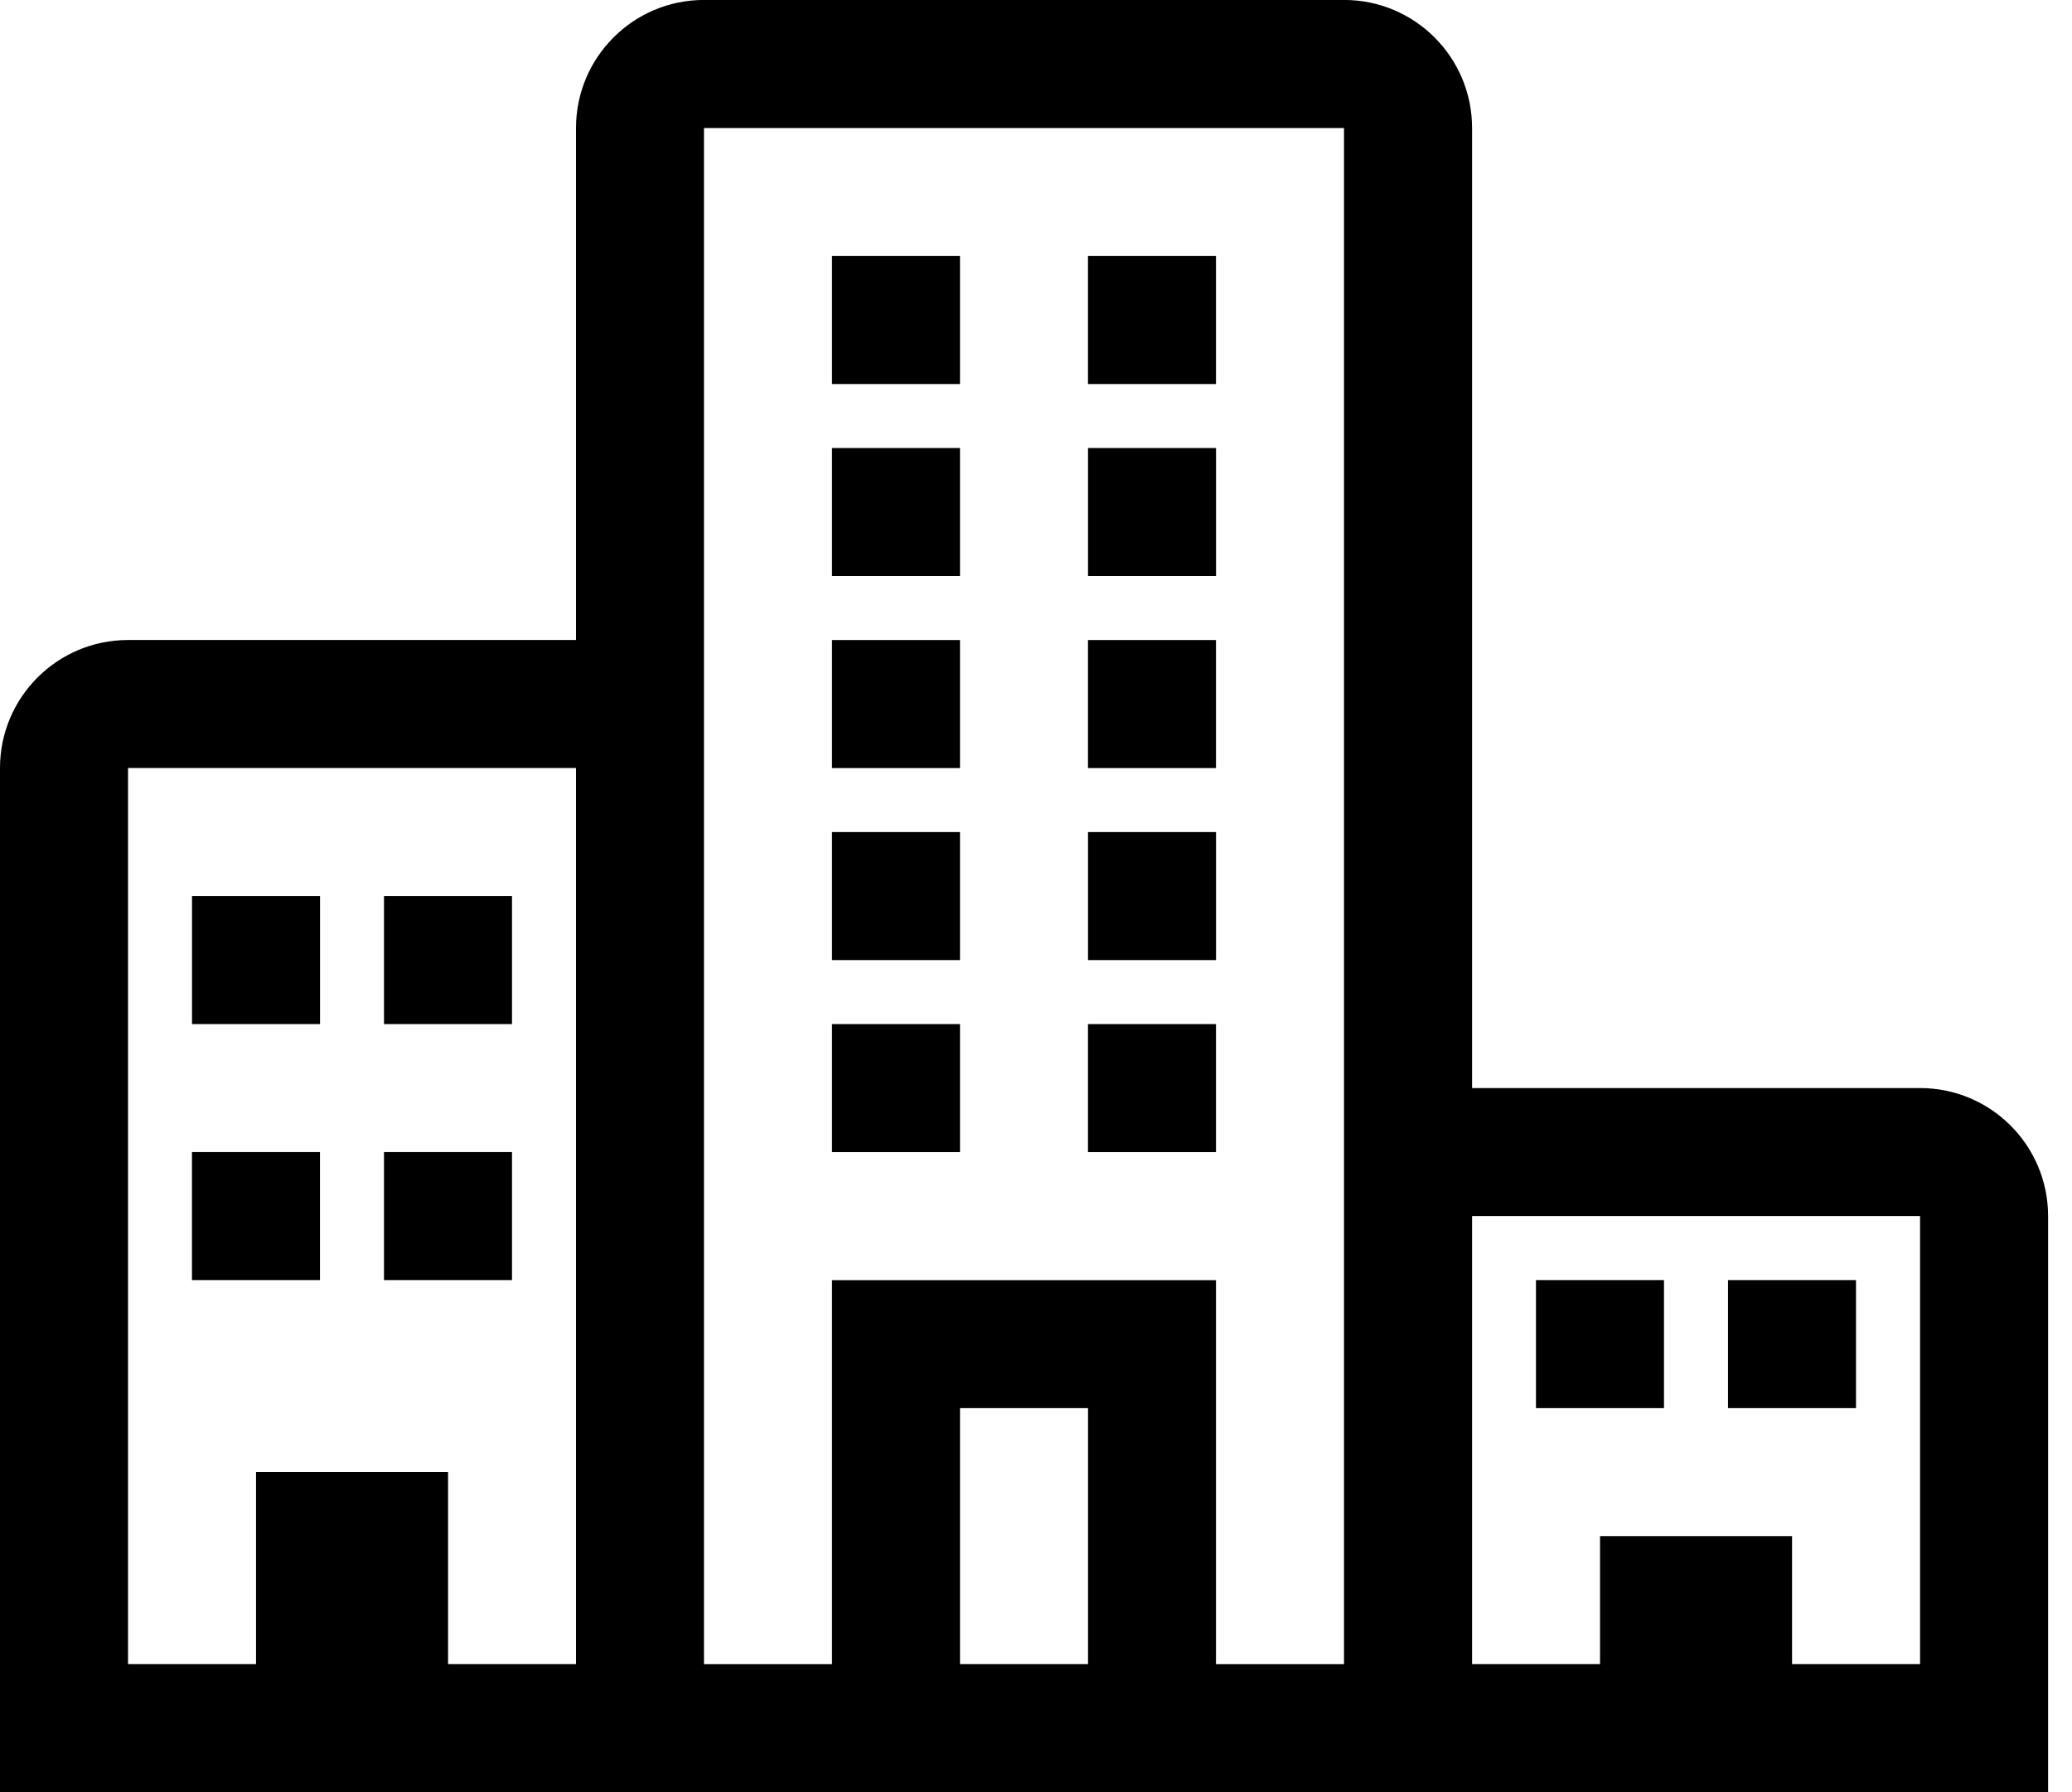 <?xml version="1.0" encoding="utf-8"?>
<!-- Generated by IcoMoon.io -->
<!DOCTYPE svg PUBLIC "-//W3C//DTD SVG 1.1//EN" "http://www.w3.org/Graphics/SVG/1.1/DTD/svg11.dtd">
<svg version="1.1" xmlns="http://www.w3.org/2000/svg" xmlns:xlink="http://www.w3.org/1999/xlink" width="37" height="32" viewBox="0 0 37 32">
<path d="M12.571 2.286v27.429h2.286v-6.857h6.857v6.857h2.286v-27.429h-11.429zM17.143 29.714h2.286v-4.571h-2.286v4.571zM14.857 32h-14.857v-18.286c0-1.262 1.023-2.286 2.286-2.286h8v-9.143c0-1.262 1.023-2.286 2.286-2.286h11.429c1.262 0 2.286 1.023 2.286 2.286v17.143h8c1.262 0 2.286 1.023 2.286 2.286v10.286h-21.714zM26.286 29.714h2.286v-2.286h3.429v2.286h2.286v-8h-8v8zM10.286 29.714v-16h-8v16h2.286v-3.429h3.429v3.429h2.286zM29.714 22.857h-2.286v2.286h2.286v-2.286zM3.429 16h2.286v2.286h-2.286v-2.286zM5.714 20.571h-2.286v2.286h2.286v-2.286zM30.857 22.857h2.286v2.286h-2.286v-2.286zM9.143 16h-2.286v2.286h2.286v-2.286zM6.857 20.571h2.286v2.286h-2.286v-2.286zM14.857 4.571h2.286v2.286h-2.286v-2.286zM17.143 8h-2.286v2.286h2.286v-2.286zM14.857 11.429h2.286v2.286h-2.286v-2.286zM17.143 14.857h-2.286v2.286h2.286v-2.286zM14.857 18.286h2.286v2.286h-2.286v-2.286zM21.714 4.571h-2.286v2.286h2.286v-2.286zM19.429 8h2.286v2.286h-2.286v-2.286zM21.714 11.429h-2.286v2.286h2.286v-2.286zM19.429 14.857h2.286v2.286h-2.286v-2.286zM21.714 18.286h-2.286v2.286h2.286v-2.286z"></path>
</svg>
